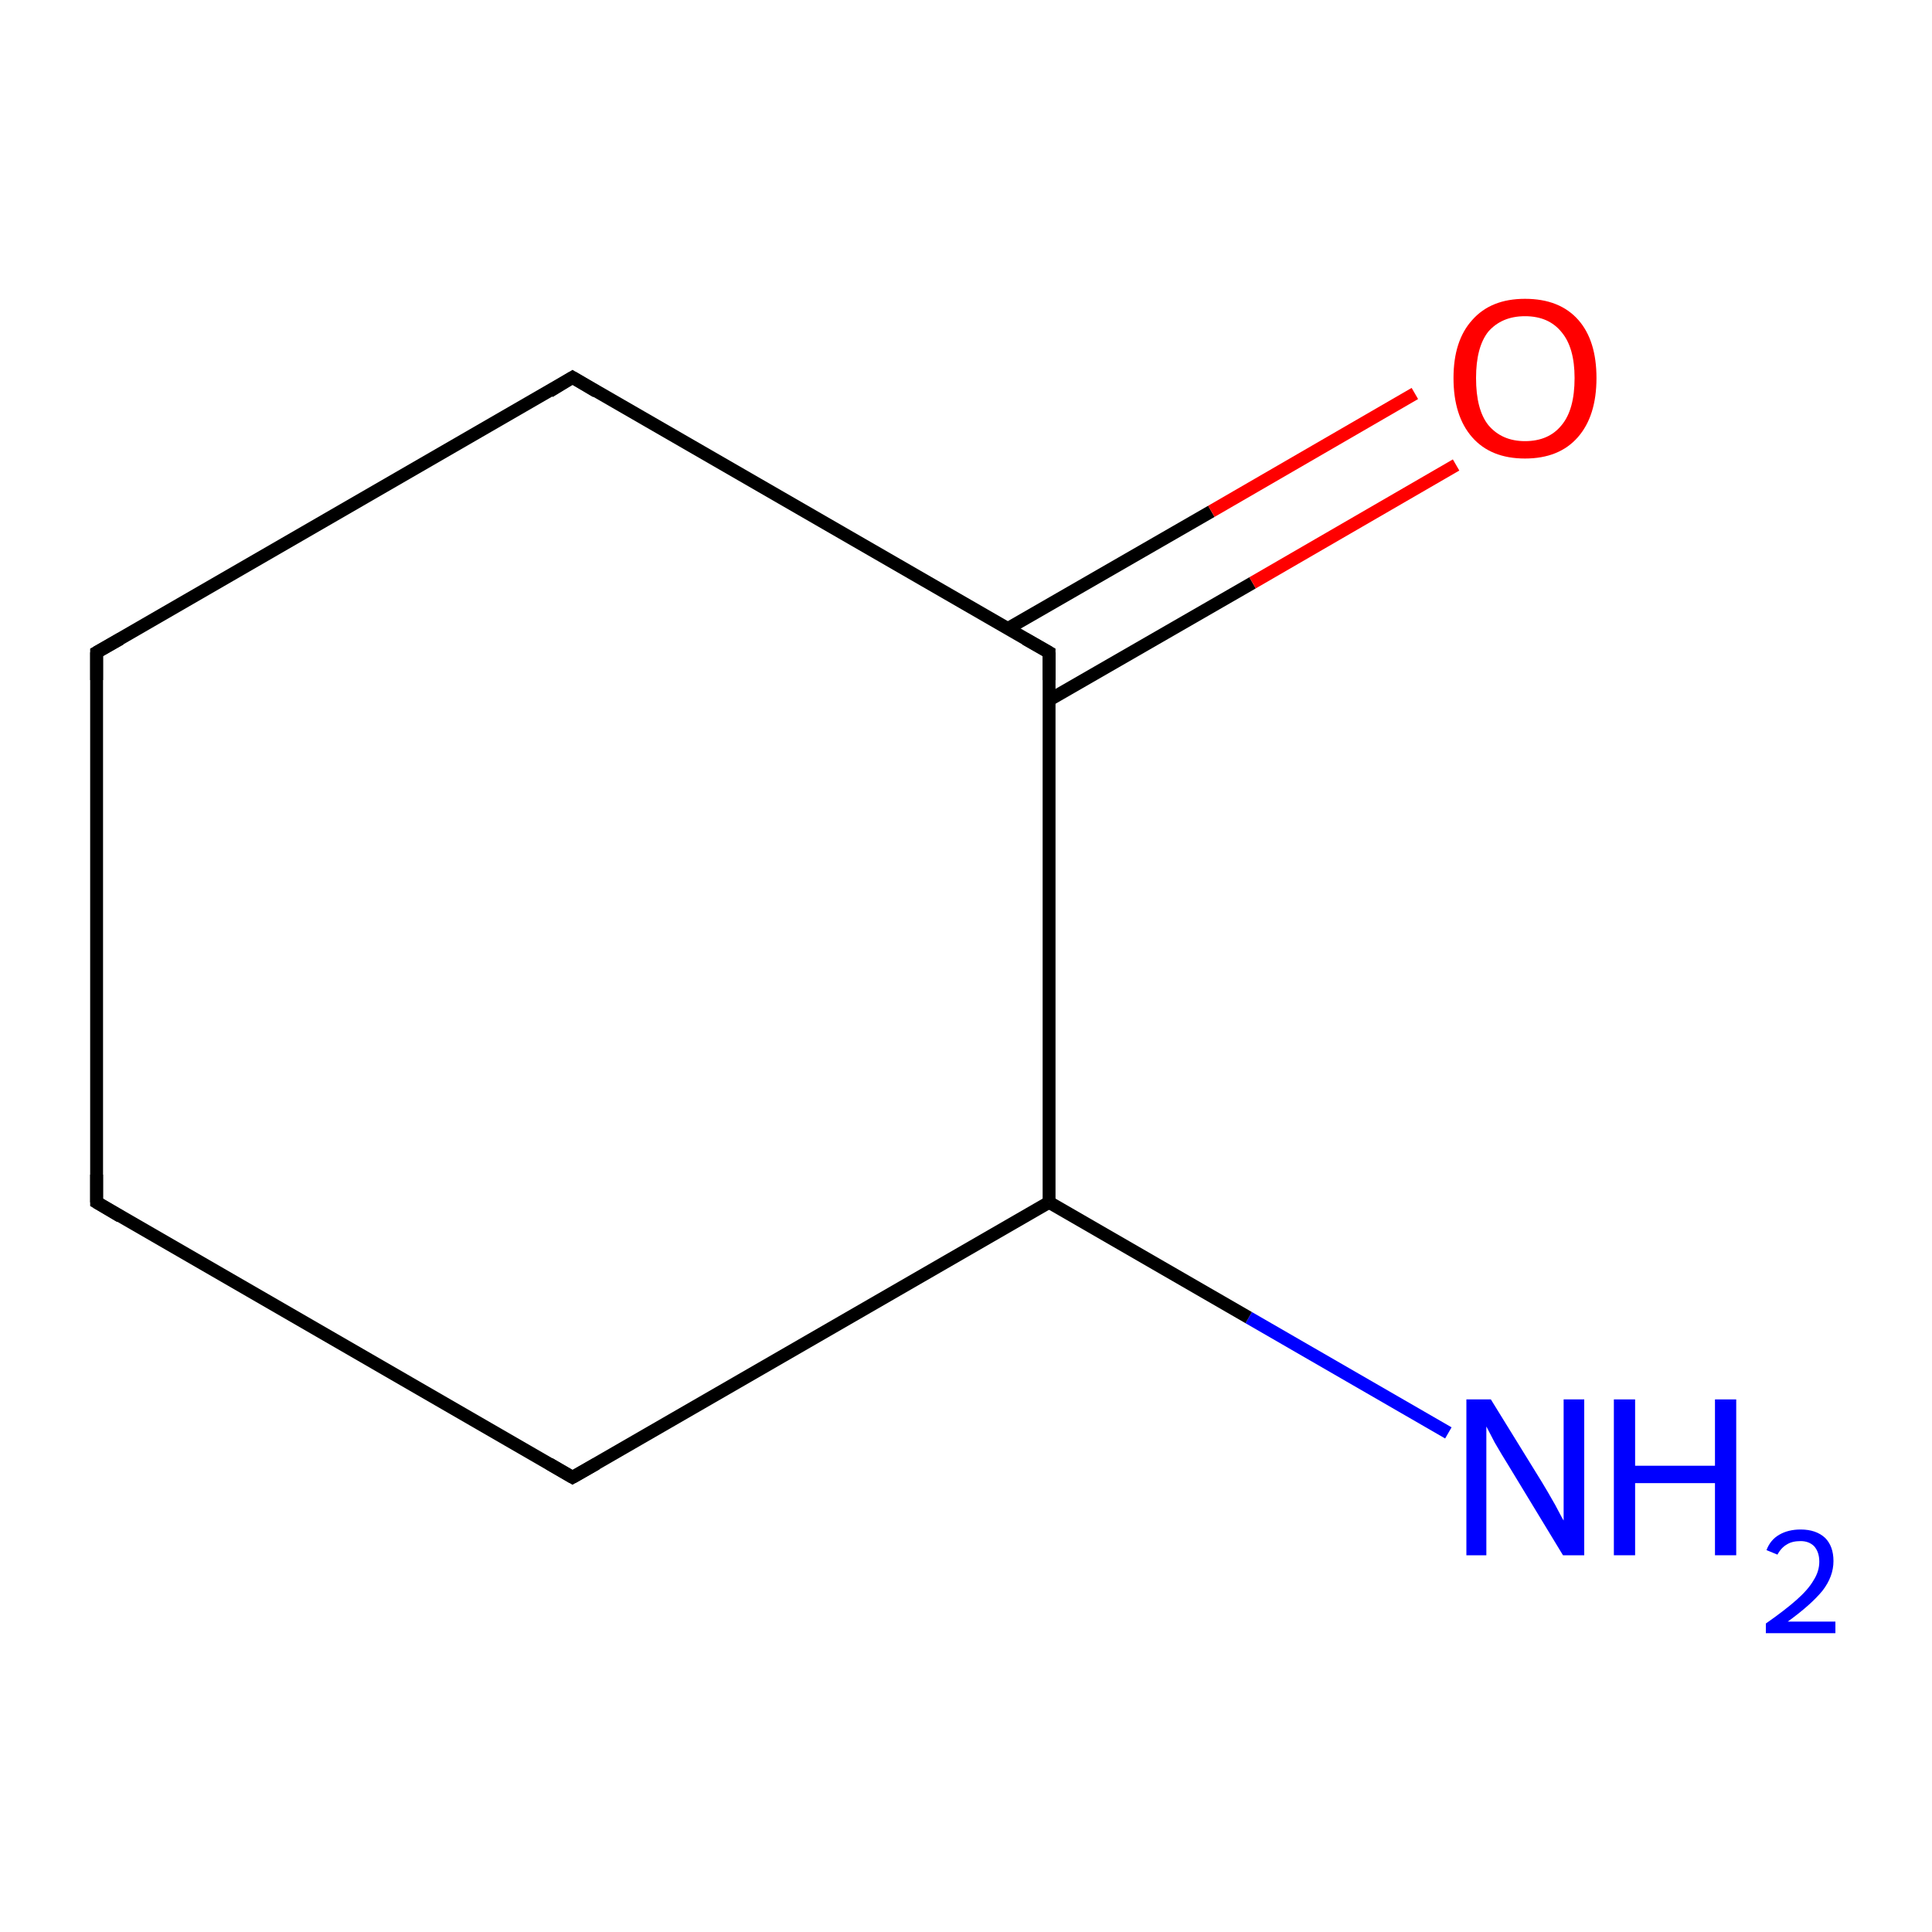 <?xml version='1.0' encoding='iso-8859-1'?>
<svg version='1.1' baseProfile='full'
              xmlns='http://www.w3.org/2000/svg'
                      xmlns:rdkit='http://www.rdkit.org/xml'
                      xmlns:xlink='http://www.w3.org/1999/xlink'
                  xml:space='preserve'
width='300px' height='300px' viewBox='0 0 300 300'>
<!-- END OF HEADER -->
<rect style='opacity:1.0;fill:#FFFFFF;stroke:none' width='300.0' height='300.0' x='0.0' y='0.0'> </rect>
<path class='bond-0 atom-0 atom-1' d='M 224.9,222.5 L 193.9,204.6' style='fill:none;fill-rule:evenodd;stroke:#0000FF;stroke-width:2.0px;stroke-linecap:butt;stroke-linejoin:miter;stroke-opacity:1' />
<path class='bond-0 atom-0 atom-1' d='M 193.9,204.6 L 162.9,186.7' style='fill:none;fill-rule:evenodd;stroke:#000000;stroke-width:2.0px;stroke-linecap:butt;stroke-linejoin:miter;stroke-opacity:1' />
<path class='bond-1 atom-1 atom-2' d='M 162.9,186.7 L 88.9,229.4' style='fill:none;fill-rule:evenodd;stroke:#000000;stroke-width:2.0px;stroke-linecap:butt;stroke-linejoin:miter;stroke-opacity:1' />
<path class='bond-2 atom-2 atom-3' d='M 88.9,229.4 L 15.0,186.7' style='fill:none;fill-rule:evenodd;stroke:#000000;stroke-width:2.0px;stroke-linecap:butt;stroke-linejoin:miter;stroke-opacity:1' />
<path class='bond-3 atom-3 atom-4' d='M 15.0,186.7 L 15.0,101.3' style='fill:none;fill-rule:evenodd;stroke:#000000;stroke-width:2.0px;stroke-linecap:butt;stroke-linejoin:miter;stroke-opacity:1' />
<path class='bond-4 atom-4 atom-5' d='M 15.0,101.3 L 88.9,58.6' style='fill:none;fill-rule:evenodd;stroke:#000000;stroke-width:2.0px;stroke-linecap:butt;stroke-linejoin:miter;stroke-opacity:1' />
<path class='bond-5 atom-5 atom-6' d='M 88.9,58.6 L 162.9,101.3' style='fill:none;fill-rule:evenodd;stroke:#000000;stroke-width:2.0px;stroke-linecap:butt;stroke-linejoin:miter;stroke-opacity:1' />
<path class='bond-6 atom-6 atom-7' d='M 162.9,108.7 L 194.5,90.5' style='fill:none;fill-rule:evenodd;stroke:#000000;stroke-width:2.0px;stroke-linecap:butt;stroke-linejoin:miter;stroke-opacity:1' />
<path class='bond-6 atom-6 atom-7' d='M 194.5,90.5 L 226.1,72.2' style='fill:none;fill-rule:evenodd;stroke:#FF0000;stroke-width:2.0px;stroke-linecap:butt;stroke-linejoin:miter;stroke-opacity:1' />
<path class='bond-6 atom-6 atom-7' d='M 156.5,97.6 L 188.1,79.4' style='fill:none;fill-rule:evenodd;stroke:#000000;stroke-width:2.0px;stroke-linecap:butt;stroke-linejoin:miter;stroke-opacity:1' />
<path class='bond-6 atom-6 atom-7' d='M 188.1,79.4 L 219.7,61.1' style='fill:none;fill-rule:evenodd;stroke:#FF0000;stroke-width:2.0px;stroke-linecap:butt;stroke-linejoin:miter;stroke-opacity:1' />
<path class='bond-7 atom-6 atom-1' d='M 162.9,101.3 L 162.9,186.7' style='fill:none;fill-rule:evenodd;stroke:#000000;stroke-width:2.0px;stroke-linecap:butt;stroke-linejoin:miter;stroke-opacity:1' />
<path d='M 92.6,227.3 L 88.9,229.4 L 85.3,227.3' style='fill:none;stroke:#000000;stroke-width:2.0px;stroke-linecap:butt;stroke-linejoin:miter;stroke-miterlimit:10;stroke-opacity:1;' />
<path d='M 18.7,188.9 L 15.0,186.7 L 15.0,182.4' style='fill:none;stroke:#000000;stroke-width:2.0px;stroke-linecap:butt;stroke-linejoin:miter;stroke-miterlimit:10;stroke-opacity:1;' />
<path d='M 15.0,105.6 L 15.0,101.3 L 18.7,99.2' style='fill:none;stroke:#000000;stroke-width:2.0px;stroke-linecap:butt;stroke-linejoin:miter;stroke-miterlimit:10;stroke-opacity:1;' />
<path d='M 85.3,60.8 L 88.9,58.6 L 92.6,60.8' style='fill:none;stroke:#000000;stroke-width:2.0px;stroke-linecap:butt;stroke-linejoin:miter;stroke-miterlimit:10;stroke-opacity:1;' />
<path d='M 159.2,99.2 L 162.9,101.3 L 162.9,105.6' style='fill:none;stroke:#000000;stroke-width:2.0px;stroke-linecap:butt;stroke-linejoin:miter;stroke-miterlimit:10;stroke-opacity:1;' />
<path class='atom-0' d='M 231.5 217.3
L 239.4 230.1
Q 240.2 231.4, 241.5 233.7
Q 242.7 236.0, 242.8 236.1
L 242.8 217.3
L 246.0 217.3
L 246.0 241.5
L 242.7 241.5
L 234.2 227.5
Q 233.2 225.9, 232.1 224.0
Q 231.1 222.1, 230.8 221.5
L 230.8 241.5
L 227.7 241.5
L 227.7 217.3
L 231.5 217.3
' fill='#0000FF'/>
<path class='atom-0' d='M 250.6 217.3
L 253.9 217.3
L 253.9 227.6
L 266.3 227.6
L 266.3 217.3
L 269.6 217.3
L 269.6 241.5
L 266.3 241.5
L 266.3 230.3
L 253.9 230.3
L 253.9 241.5
L 250.6 241.5
L 250.6 217.3
' fill='#0000FF'/>
<path class='atom-0' d='M 274.3 240.7
Q 274.9 239.1, 276.3 238.3
Q 277.7 237.5, 279.6 237.5
Q 282.0 237.5, 283.4 238.8
Q 284.7 240.1, 284.7 242.4
Q 284.7 244.8, 283.0 247.0
Q 281.2 249.2, 277.6 251.8
L 285.0 251.8
L 285.0 253.6
L 274.2 253.6
L 274.2 252.1
Q 277.2 250.0, 279.0 248.4
Q 280.8 246.8, 281.6 245.4
Q 282.5 244.0, 282.5 242.5
Q 282.5 241.0, 281.7 240.1
Q 280.9 239.3, 279.6 239.3
Q 278.3 239.3, 277.5 239.8
Q 276.6 240.3, 276.0 241.4
L 274.3 240.7
' fill='#0000FF'/>
<path class='atom-7' d='M 225.7 58.7
Q 225.7 52.9, 228.6 49.7
Q 231.5 46.4, 236.8 46.4
Q 242.2 46.4, 245.1 49.7
Q 247.9 52.9, 247.9 58.7
Q 247.9 64.6, 245.0 67.9
Q 242.1 71.2, 236.8 71.2
Q 231.5 71.2, 228.6 67.9
Q 225.7 64.6, 225.7 58.7
M 236.8 68.5
Q 240.5 68.5, 242.5 66.0
Q 244.5 63.6, 244.5 58.7
Q 244.5 54.0, 242.5 51.6
Q 240.5 49.1, 236.8 49.1
Q 233.2 49.1, 231.1 51.5
Q 229.2 53.9, 229.2 58.7
Q 229.2 63.6, 231.1 66.0
Q 233.2 68.5, 236.8 68.5
' fill='#FF0000'/>
</svg>
